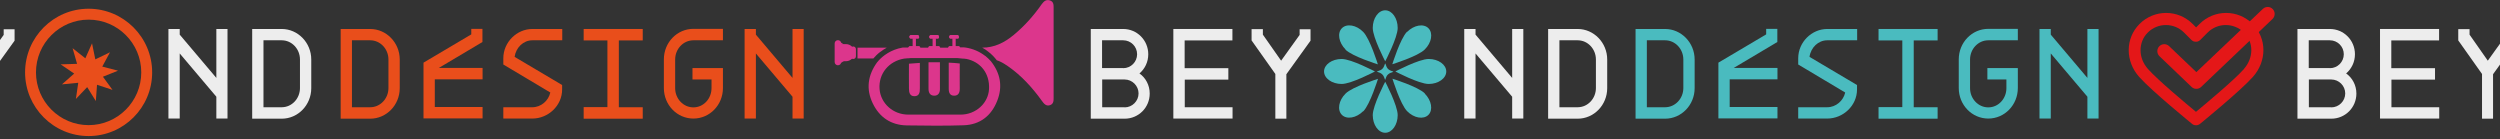 <svg width="1510" height="84" viewBox="0 0 1510 84" fill="none" xmlns="http://www.w3.org/2000/svg">
<rect x="0" y="0" width="1510" height="84" fill="#333333" stroke="none"/>
<g clip-path="url(#clip0_1120_503)">
<path d="M844.205 69.543C844.205 75.422 840.796 80.189 836.673 80.189C832.55 80.189 829.14 75.422 829.14 69.543C829.14 63.664 836.673 49.363 836.673 49.363C836.673 49.363 844.205 63.664 844.205 69.543Z" fill="#4ABBBF"/>
<path d="M829.14 16.87C829.14 10.991 832.55 6.224 836.673 6.224C840.796 6.224 844.205 10.991 844.205 16.87C844.205 22.749 836.673 37.049 836.673 37.049C836.673 37.049 829.14 22.749 829.14 16.87Z" fill="#4ABBBF"/>
<path d="M810.348 50.714C804.481 50.714 799.724 47.298 799.724 43.166C799.724 39.035 804.481 35.619 810.348 35.619C816.216 35.619 830.488 43.166 830.488 43.166C830.488 43.166 816.216 50.714 810.348 50.714Z" fill="#4ABBBF"/>
<path d="M862.918 35.619C868.785 35.619 873.543 39.035 873.543 43.166C873.543 47.298 868.785 50.714 862.918 50.714C857.05 50.714 842.778 43.166 842.778 43.166C842.778 43.166 857.05 35.619 862.918 35.619Z" fill="#4ABBBF"/>
<path d="M812.727 29.899C808.604 25.768 807.573 19.968 810.507 17.029C813.441 14.089 819.229 15.042 823.352 19.253C827.475 23.384 832.232 38.876 832.232 38.876C832.232 38.876 816.85 34.109 812.648 29.978" fill="#4ABBBF"/>
<path d="M860.539 56.514C864.662 60.645 865.693 66.444 862.759 69.384C859.825 72.323 854.037 71.37 849.914 67.159C845.791 63.028 841.034 47.536 841.034 47.536C841.034 47.536 856.416 52.303 860.618 56.434" fill="#4ABBBF"/>
<path d="M849.914 19.253C854.037 15.122 859.825 14.089 862.759 17.029C865.693 19.968 864.741 25.768 860.539 29.899C856.416 34.03 840.954 38.797 840.954 38.797C840.954 38.797 845.712 23.384 849.835 19.174" fill="#4ABBBF"/>
<path d="M823.352 67.159C819.229 71.291 813.441 72.323 810.507 69.384C807.573 66.444 808.525 60.645 812.727 56.514C816.85 52.382 832.312 47.615 832.312 47.615C832.312 47.615 827.554 63.028 823.431 67.239" fill="#4ABBBF"/>
<path d="M836.673 48.251C836.673 48.251 836.514 48.092 836.514 48.013C836.356 47.615 836.197 47.139 836.038 46.742C835.563 45.391 834.611 44.438 833.263 43.882C832.788 43.723 832.391 43.564 831.915 43.405C831.836 43.405 831.757 43.246 831.677 43.246C831.677 43.246 831.836 43.087 831.915 43.087C832.55 42.849 833.184 42.61 833.818 42.372C834.928 41.816 835.642 40.942 836.038 39.83C836.197 39.432 836.356 38.956 836.514 38.559C836.514 38.479 836.673 38.4 836.673 38.32C836.673 38.32 836.831 38.479 836.831 38.559C837.069 39.194 837.307 39.83 837.545 40.465C838.1 41.578 838.972 42.293 840.082 42.69C840.479 42.849 840.954 43.008 841.351 43.166C841.43 43.166 841.509 43.246 841.589 43.325C841.589 43.325 841.43 43.484 841.351 43.484C840.717 43.723 840.082 43.961 839.448 44.199C838.417 44.755 837.624 45.55 837.228 46.662C837.069 47.139 836.911 47.615 836.752 48.013C836.752 48.092 836.673 48.172 836.593 48.251" fill="#4ABBBF"/>
<path d="M1326.53 53.654C1325.49 53.654 1324.46 53.256 1323.67 52.462L1304.32 33.951C1302.66 32.362 1302.58 29.66 1304.17 27.992C1305.75 26.324 1308.45 26.244 1310.11 27.833L1326.6 43.564L1366.8 5.35C1368.47 3.761 1371.17 3.84 1372.75 5.509C1374.34 7.177 1374.26 9.878 1372.59 11.467L1329.54 52.462C1328.75 53.256 1327.71 53.654 1326.68 53.654" fill="#E41718"/>
<path d="M1360.62 14.486C1351.74 5.588 1337.39 5.588 1328.51 14.486L1326.45 16.552L1324.38 14.486C1315.5 5.588 1301.15 5.588 1292.27 14.486C1283.63 23.146 1283.55 36.97 1292.11 46.503C1299.96 55.242 1323.12 74.071 1324.07 74.866C1324.7 75.422 1325.57 75.66 1326.37 75.66C1327.16 75.66 1328.03 75.422 1328.75 74.866C1329.7 74.071 1352.85 55.242 1360.7 46.503C1369.26 36.97 1369.26 23.146 1360.54 14.486M1355.31 41.736C1349.2 48.569 1332.39 62.551 1326.37 67.557C1320.34 62.551 1303.53 48.569 1297.43 41.736C1291.4 35.063 1291.4 25.529 1297.27 19.65C1300.28 16.631 1304.25 15.122 1308.21 15.122C1312.17 15.122 1316.14 16.631 1319.15 19.65L1323.67 24.179C1324.23 24.735 1324.86 25.053 1325.57 25.132C1326.76 25.37 1327.95 25.132 1328.9 24.179L1333.42 19.65C1339.45 13.612 1349.28 13.612 1355.39 19.65C1361.33 25.609 1361.25 35.063 1355.23 41.736" fill="#E41718"/>
<path d="M548.454 35.063V28.787H582.548L585.244 35.063H548.454Z" fill="#DC368C"/>
<path d="M516.976 34.03C516.976 34.904 516.262 35.619 515.39 35.619C514.518 35.619 513.804 34.904 513.804 34.03V29.66C513.804 28.787 514.518 28.072 515.39 28.072C516.262 28.072 516.976 28.787 516.976 29.66V34.03Z" fill="#DC368C"/>
<path d="M508.095 37.446C508.095 38.559 507.223 39.432 506.113 39.432C505.003 39.432 504.131 38.559 504.131 37.446V26.244C504.131 25.132 505.003 24.258 506.113 24.258C507.223 24.258 508.095 25.132 508.095 26.244V37.446Z" fill="#DC368C"/>
<path d="M516.103 31.805C516.103 34.666 513.804 36.97 510.95 36.97H507.54C504.686 36.97 507.064 34.666 507.064 31.805C507.064 28.945 504.686 26.642 507.54 26.642H510.95C513.804 26.642 516.103 28.945 516.103 31.805Z" fill="#DC368C"/>
<path d="M507.778 25.609L509.76 26.88H507.778V25.609Z" fill="#DC368C"/>
<path d="M507.778 38.082L509.76 36.811H507.778V38.082Z" fill="#DC368C"/>
<path d="M567.166 22.51C567.166 22.987 566.849 23.384 566.532 23.384H561.854C561.854 23.384 561.219 22.987 561.219 22.51V22.351C561.219 21.875 561.536 21.477 561.854 21.477H566.532C566.532 21.477 567.166 21.875 567.166 22.351V22.51Z" fill="#DC368C"/>
<path d="M565.263 23.066H563.281V28.945H565.263V23.066Z" fill="#DC368C"/>
<path d="M567.404 28.469H561.14V31.647H567.404V28.469Z" fill="#DC368C"/>
<path d="M567.88 29.104C567.88 29.581 567.483 29.899 567.087 29.899H561.378C560.902 29.899 560.585 29.502 560.585 29.104C560.585 28.628 560.981 27.833 561.378 27.833H567.087C567.562 27.833 567.88 28.628 567.88 29.104Z" fill="#DC368C"/>
<path d="M567.087 21.954C567.087 21.477 566.849 21.16 566.452 21.16H562.012C562.012 21.16 561.378 21.557 561.378 21.954C561.378 22.431 561.616 22.749 562.012 22.749H566.452C566.452 22.749 567.087 22.351 567.087 21.954Z" fill="#DC368C"/>
<path d="M555.193 22.51C555.193 22.987 554.876 23.384 554.559 23.384H549.881C549.881 23.384 549.247 22.987 549.247 22.51V22.351C549.247 21.875 549.564 21.477 549.881 21.477H554.559C554.559 21.477 555.193 21.875 555.193 22.351V22.51Z" fill="#DC368C"/>
<path d="M553.211 23.066H551.229V28.945H553.211V23.066Z" fill="#DC368C"/>
<path d="M555.352 28.469H549.088V31.647H555.352V28.469Z" fill="#DC368C"/>
<path d="M555.907 29.104C555.907 29.581 555.511 29.899 555.114 29.899H549.405C548.93 29.899 548.612 29.502 548.612 29.104C548.612 28.628 549.009 27.833 549.405 27.833H555.114C555.59 27.833 555.907 28.628 555.907 29.104Z" fill="#DC368C"/>
<path d="M555.035 21.954C555.035 21.477 554.797 21.16 554.4 21.16H549.96C549.96 21.16 549.326 21.557 549.326 21.954C549.326 22.431 549.564 22.749 549.96 22.749H554.4C554.4 22.749 555.035 22.351 555.035 21.954Z" fill="#DC368C"/>
<path d="M579.218 22.51C579.218 22.987 578.901 23.384 578.584 23.384H573.906C573.906 23.384 573.271 22.987 573.271 22.51V22.351C573.271 21.875 573.589 21.477 573.906 21.477H578.584C578.584 21.477 579.218 21.875 579.218 22.351V22.51Z" fill="#DC368C"/>
<path d="M577.236 23.066H575.254V28.945H577.236V23.066Z" fill="#DC368C"/>
<path d="M579.377 28.469H573.113V31.647H579.377V28.469Z" fill="#DC368C"/>
<path d="M579.932 29.104C579.932 29.581 579.535 29.899 579.139 29.899H573.43C572.954 29.899 572.637 29.502 572.637 29.104C572.637 28.628 573.034 27.833 573.43 27.833H579.139C579.615 27.833 579.932 28.628 579.932 29.104Z" fill="#DC368C"/>
<path d="M579.06 21.954C579.06 21.477 578.822 21.16 578.425 21.16H573.985C573.985 21.16 573.351 21.557 573.351 21.954C573.351 22.431 573.589 22.749 573.985 22.749H578.425C578.425 22.749 579.06 22.351 579.06 21.954Z" fill="#DC368C"/>
<path d="M555.51 38.002C552.656 38.161 550.436 38.32 549.009 38.479C548.929 44.12 549.009 47.854 549.009 53.495C549.009 55.957 549.564 58.023 552.18 58.102C555.114 58.182 555.669 55.957 555.59 53.415C555.59 47.695 555.59 43.802 555.59 38.082L555.51 38.002Z" fill="#DC368C"/>
<path d="M579.535 38.32C577.394 38.082 575.174 37.923 573.033 37.843C573.033 43.722 573.033 47.774 573.033 53.733C573.033 56.116 573.906 57.864 576.364 57.785C578.742 57.785 579.694 56.116 579.694 53.653C579.615 47.933 579.694 44.04 579.694 38.32H579.535Z" fill="#DC368C"/>
<path d="M567.642 34.507C567.642 33.871 567.642 33.236 567.642 32.679C567.642 30.455 566.769 28.707 564.153 28.707C561.536 28.707 560.823 30.455 560.823 32.759C560.823 33.315 560.823 33.951 560.823 34.507C562.964 34.507 565.263 34.507 567.642 34.507Z" fill="#DC368C"/>
<path d="M560.823 37.764C560.823 39.909 560.823 42.054 560.823 44.12C560.823 47.933 560.823 49.84 560.823 53.653C560.823 56.037 561.774 57.705 564.153 57.785C566.611 57.864 567.721 56.196 567.721 53.812C567.721 47.377 567.721 43.166 567.721 37.605C565.342 37.605 563.043 37.605 560.902 37.605L560.823 37.764Z" fill="#DC368C"/>
<path d="M531.644 31.408C532.754 30.534 534.023 29.66 535.609 28.787C529.741 28.787 523.795 28.787 517.927 28.787V35.301C521.099 35.301 524.27 35.301 527.521 35.301C528.473 34.189 529.821 32.759 531.644 31.329V31.408Z" fill="#DC368C"/>
<path d="M595.076 33.792C591.587 31.09 587.623 29.422 583.183 28.707C581.28 28.707 579.297 28.707 577.395 28.707C574.381 28.628 572.954 29.74 573.034 32.838C573.034 33.474 573.034 34.109 573.034 34.666C575.888 34.825 578.742 34.983 581.518 35.381C581.755 35.381 581.914 35.381 582.152 35.381C582.548 35.381 582.865 35.46 583.262 35.539C583.341 35.539 583.421 35.539 583.5 35.539C592.301 37.287 597.851 44.358 597.376 53.733C596.979 62.313 589.367 69.225 580.249 69.225C569.703 69.225 559.158 69.225 548.612 69.225C539.415 69.225 531.961 62.472 531.248 53.812C530.534 44.517 536.877 36.89 546.154 35.381C546.551 35.381 546.947 35.301 547.185 35.301C547.978 35.222 551.15 34.904 555.51 34.666C555.51 34.348 555.51 34.03 555.51 33.712C555.51 29.263 554.876 28.707 550.277 28.707C548.612 28.707 546.947 28.707 545.282 28.707C537.908 29.978 533.151 33.871 530.693 36.572C530.376 37.049 530.058 37.287 529.741 37.685C524.112 45.47 523.002 53.812 527.125 62.392C531.168 70.814 538.146 75.581 547.661 75.74C559.158 75.898 570.655 76.057 582.073 75.66C591.825 75.342 598.723 70.019 602.292 60.962C605.78 52.223 604.194 44.12 598.486 36.97C597.613 36.016 596.503 34.904 595.076 33.712V33.792Z" fill="#DC368C"/>
<path d="M636.386 58.738C636.386 40.783 636.386 22.907 636.386 4.953C636.386 2.966 636.465 1.06 634.166 0.265C631.867 -0.45 630.519 0.742 629.171 2.569C624.334 9.481 618.784 15.757 612.203 21.16C606.652 25.768 600.547 28.787 593.252 28.787C594.759 29.581 596.028 30.455 597.058 31.329C599.516 33.236 601.181 35.222 602.054 36.413C603.957 36.97 606.018 38.082 608.793 39.989C616.96 45.629 623.541 52.938 629.329 60.962C630.598 62.71 631.867 64.299 634.245 63.505C636.465 62.71 636.386 60.724 636.386 58.738Z" fill="#DC368C"/>
<path d="M-12.443 44.676L-26.795 24.417V17.585H-19.976V20.921L-8.954 36.652L2.225 21.08V17.664H8.806V24.576L-5.783 44.835V71.688H-12.443V44.676Z" fill="#EDEDED"/>
<path d="M108.553 17.505V20.921L130.675 47.059V17.505H137.415V71.608H130.675V58.42L108.553 32.282V71.608H101.734V17.505H108.553Z" fill="#EDEDED"/>
<path d="M152.321 17.505H170.162C179.914 17.505 188.002 25.768 188.002 35.937V53.256C188.002 63.425 179.993 71.688 170.162 71.688H152.321V17.505ZM181.183 35.937C181.183 29.581 176.267 24.337 170.162 24.337H159.14V64.776H170.162C176.267 64.776 181.183 59.532 181.183 53.177V35.857V35.937Z" fill="#EDEDED"/>
<path d="M205.763 17.505H223.603C233.356 17.505 241.443 25.768 241.443 35.937V53.256C241.443 63.425 233.435 71.688 223.603 71.688H205.763V17.505ZM234.624 35.937C234.624 29.581 229.708 24.337 223.603 24.337H212.582V64.776H223.603C229.708 64.776 234.624 59.532 234.624 53.177V35.857V35.937Z" fill="#E94E1B"/>
<path d="M255.795 37.843L284.656 20.762V17.426H291.396V25.37L265.072 41.021H291.475V47.933H262.614V64.617H291.475V71.529H255.795V37.843Z" fill="#E94E1B"/>
<path d="M339.525 54.051C339.525 63.823 331.12 71.608 321.526 71.608H304.003V64.776H321.526C326.759 64.776 331.279 60.883 332.389 55.878L304.003 38.956V35.222C304.003 25.45 312.17 17.505 321.526 17.505H339.604V24.337H321.526C316.134 24.337 311.615 28.707 310.822 34.348L339.525 51.349V54.051Z" fill="#E94E1B"/>
<path d="M352.528 64.697H366.88V24.417H352.528V17.505H388.209V24.417H373.778V64.776H388.209V71.688H352.528V64.776V64.697Z" fill="#E94E1B"/>
<path d="M436.655 24.337H418.815C412.71 24.337 407.794 29.581 407.794 35.937V53.256C407.794 59.612 412.71 64.855 418.815 64.855C424.92 64.855 429.757 59.612 429.757 53.256V48.013H418.26V41.101H436.655V53.177C436.655 63.346 428.726 71.608 418.815 71.608C408.904 71.608 400.975 63.346 400.975 53.177V35.857C400.975 25.688 408.904 17.426 418.815 17.426H436.655V24.258V24.337Z" fill="#E94E1B"/>
<path d="M456.557 20.921L478.679 47.059V17.505H485.418V71.608H478.679V58.42L456.557 32.282V71.608H449.738V17.505H456.557V20.921Z" fill="#E94E1B"/>
<path d="M658.825 17.505H678.41C686.815 17.505 693.554 24.337 693.554 32.759C693.554 37.367 691.572 41.498 688.242 44.358C692.048 47.059 694.426 51.508 694.426 56.514C694.426 64.935 687.687 71.688 679.282 71.688H658.825V17.505ZM678.41 41.18C683.088 41.18 686.815 37.367 686.815 32.759C686.815 28.151 683.088 24.337 678.41 24.337H665.644V41.101H678.41V41.18ZM679.282 64.855C683.881 64.855 687.687 61.042 687.687 56.434C687.687 51.826 683.881 48.013 679.282 48.013H665.723V64.776H679.282V64.855Z" fill="#EDEDED"/>
<path d="M744.379 71.608H708.699V17.505H744.379V24.417H715.518V41.18H741.921V48.092H715.597V64.776H744.459V71.608H744.379Z" fill="#EDEDED"/>
<path d="M770.307 44.676L755.956 24.417V17.585H762.775V20.921L773.796 36.652L784.976 21.08V17.664H791.557V24.576L776.967 44.835V71.688H770.307V44.676Z" fill="#EDEDED"/>
<path d="M891.224 17.505V20.921L913.346 47.059V17.505H920.086V71.608H913.346V58.42L891.224 32.282V71.608H884.405V17.505H891.224Z" fill="#EDEDED"/>
<path d="M935.071 17.505H952.912C962.664 17.505 970.752 25.768 970.752 35.937V53.256C970.752 63.425 962.743 71.688 952.912 71.688H935.071V17.505ZM963.933 35.937C963.933 29.581 959.017 24.337 952.912 24.337H941.89V64.776H952.912C959.017 64.776 963.933 59.532 963.933 53.177V35.857V35.937Z" fill="#EDEDED"/>
<path d="M987.879 17.505H1005.72C1015.47 17.505 1023.56 25.768 1023.56 35.937V53.256C1023.56 63.425 1015.55 71.688 1005.72 71.688H987.879V17.505ZM1016.74 35.937C1016.74 29.581 1011.82 24.337 1005.72 24.337H994.697V64.776H1005.72C1011.82 64.776 1016.74 59.532 1016.74 53.177V35.857V35.937Z" fill="#4ABBBF"/>
<path d="M1037.91 37.843L1066.77 20.762V17.426H1073.51V25.37L1047.19 41.021H1073.59V47.933H1044.73V64.617H1073.59V71.529H1037.91V37.843Z" fill="#4ABBBF"/>
<path d="M1121.64 54.051C1121.64 63.823 1113.24 71.608 1103.64 71.608H1086.12V64.776H1103.64C1108.87 64.776 1113.39 60.883 1114.5 55.878L1086.12 38.956V35.222C1086.12 25.45 1094.29 17.505 1103.64 17.505H1121.72V24.337H1103.64C1098.25 24.337 1093.73 28.707 1092.94 34.348L1121.64 51.349V54.051Z" fill="#4ABBBF"/>
<path d="M1134.64 64.697H1149V24.417H1134.64V17.505H1170.32V24.417H1155.89V64.776H1170.32V71.688H1134.64V64.776V64.697Z" fill="#4ABBBF"/>
<path d="M1218.77 24.337H1200.93C1194.83 24.337 1189.91 29.581 1189.91 35.937V53.256C1189.91 59.612 1194.83 64.855 1200.93 64.855C1207.04 64.855 1211.87 59.612 1211.87 53.256V48.013H1200.38V41.101H1218.77V53.177C1218.77 63.346 1210.84 71.608 1200.93 71.608C1191.02 71.608 1183.09 63.346 1183.09 53.177V35.857C1183.09 25.688 1191.02 17.426 1200.93 17.426H1218.77V24.258V24.337Z" fill="#4ABBBF"/>
<path d="M1238.67 20.921L1260.79 47.059V17.505H1267.53V71.608H1260.79V58.42L1238.67 32.282V71.608H1231.85V17.505H1238.67V20.921Z" fill="#4ABBBF"/>
<path d="M1387.66 17.505H1407.24C1415.65 17.505 1422.39 24.337 1422.39 32.759C1422.39 37.367 1420.4 41.498 1417.07 44.358C1420.88 47.059 1423.26 51.508 1423.26 56.514C1423.26 64.935 1416.52 71.688 1408.11 71.688H1387.66V17.505ZM1407.24 41.18C1411.92 41.18 1415.65 37.367 1415.65 32.759C1415.65 28.151 1411.92 24.337 1407.24 24.337H1394.48V41.101H1407.24V41.18ZM1408.11 64.855C1412.71 64.855 1416.52 61.042 1416.52 56.434C1416.52 51.826 1412.71 48.013 1408.11 48.013H1394.56V64.776H1408.11V64.855Z" fill="#EDEDED"/>
<path d="M1473.21 71.608H1437.53V17.505H1473.21V24.417H1444.35V41.18H1470.75V48.092H1444.43V64.776H1473.29V71.608H1473.21Z" fill="#EDEDED"/>
<path d="M1499.14 44.676L1484.79 24.417V17.585H1491.61V20.921L1502.63 36.652L1513.81 21.08V17.664H1520.39V24.576L1505.8 44.835V71.688H1499.14V44.676Z" fill="#EDEDED"/>
<path d="M53.526 5.27C32.356 5.27 15.15 22.51 15.15 43.723C15.15 64.935 32.356 82.175 53.526 82.175C74.696 82.175 91.902 64.935 91.902 43.723C91.902 22.51 74.617 5.27 53.526 5.27ZM85.321 43.723C85.321 61.28 71.049 75.581 53.526 75.581C36.003 75.581 21.731 61.28 21.731 43.723C21.731 26.165 36.003 11.864 53.526 11.864C71.049 11.864 85.321 26.165 85.321 43.723Z" fill="#E94E1B"/>
<path d="M57.887 61.042L52.654 52.621L45.835 59.771L47.262 49.999L37.43 50.952L44.804 44.438L36.637 38.876L46.548 38.559L43.853 29.104L51.544 35.222L55.587 26.165L57.57 35.857L66.45 31.567L61.772 40.227L71.287 42.69L62.169 46.344L67.957 54.289L58.6 51.191L57.887 61.042Z" fill="#E94E1B"/>
</g>
<defs>
<clipPath id="clip0_1120_503">
<rect width="2120.69" height="83.022" fill="white" transform="translate(-123.695 0.088)"/>
</clipPath>
</defs>
</svg>
